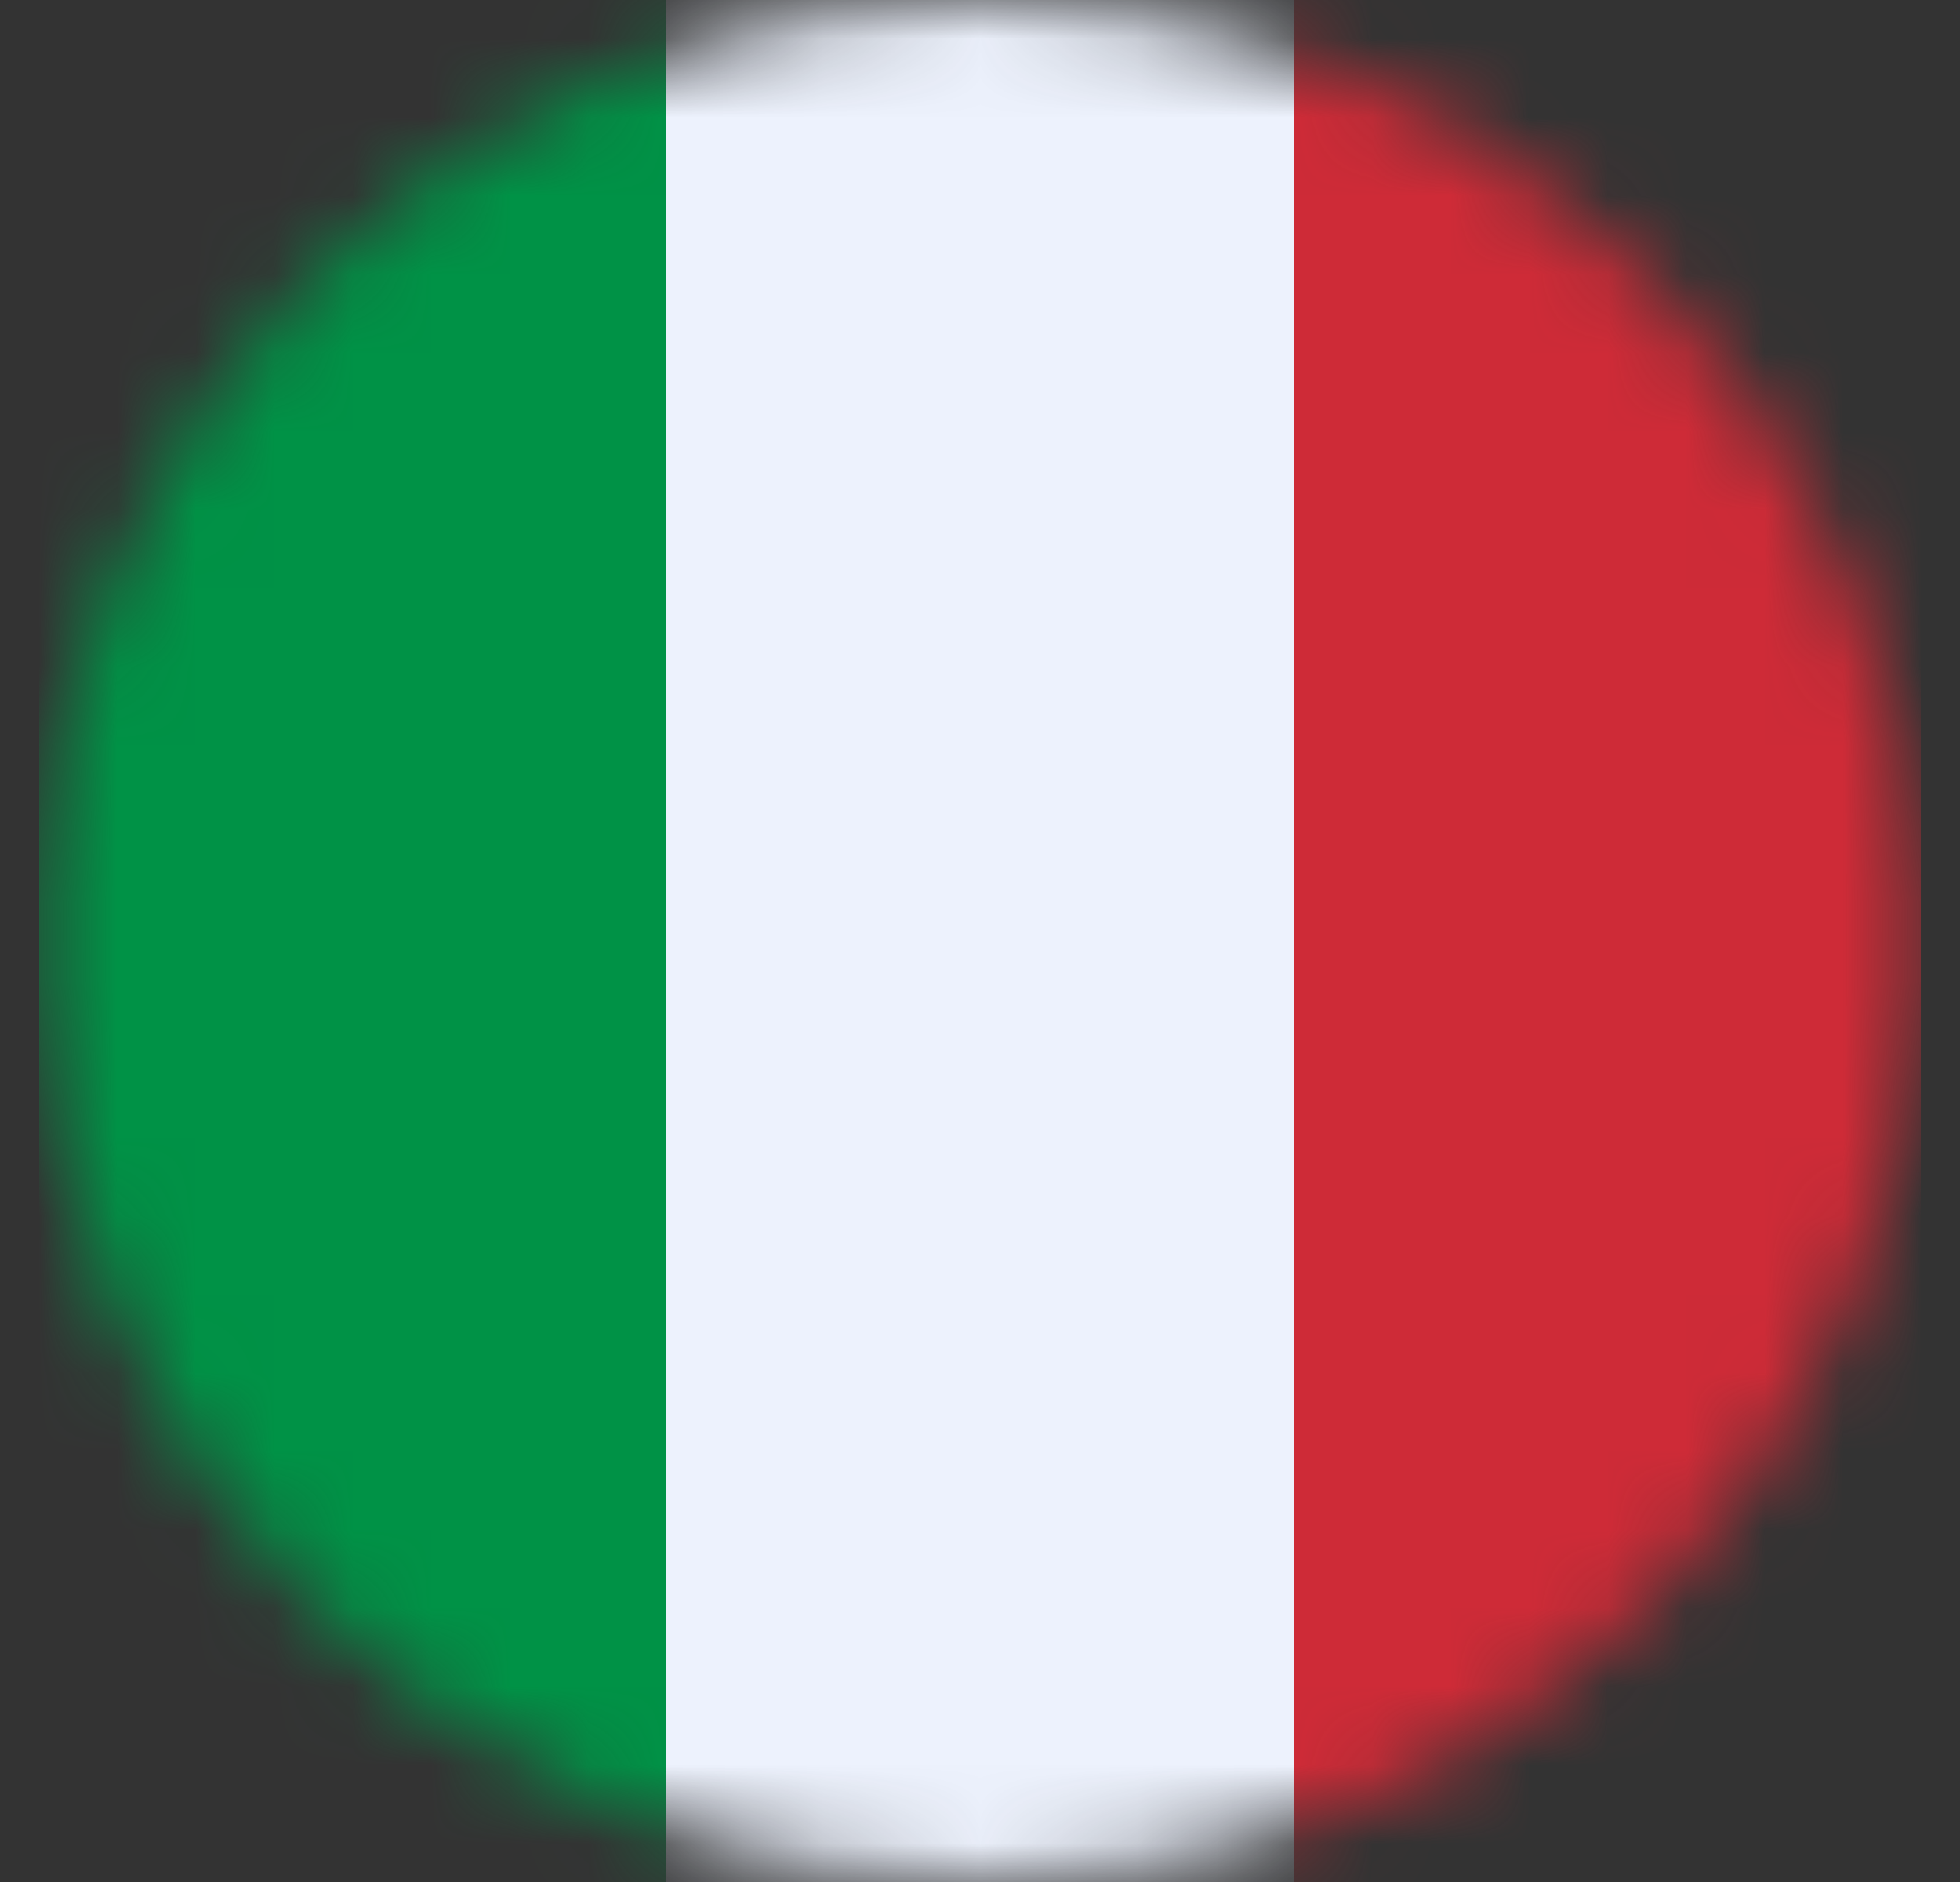 <svg width="25" height="24" viewBox="0 0 25 24" fill="none" xmlns="http://www.w3.org/2000/svg">
<rect x="0" y="0" width="25" height="24" fill="#333333" stroke="none"/>
<mask id="mask0_1221_29530" style="mask-type:alpha" maskUnits="userSpaceOnUse" x="0" y="0" width="25" height="24">
<circle cx="12.5" cy="12" r="12" fill="#C4C4C4"/>
</mask>
<g mask="url(#mask0_1221_29530)">
<path d="M8.5 0H0.5V24H8.5V0Z" fill="#009246"/>
<path d="M16.5 0H8.5V24H16.5V0Z" fill="#EDF2FD"/>
<path d="M24.5 0H16.5V24H24.5V0Z" fill="#CE2B37"/>
</g>
</svg>
